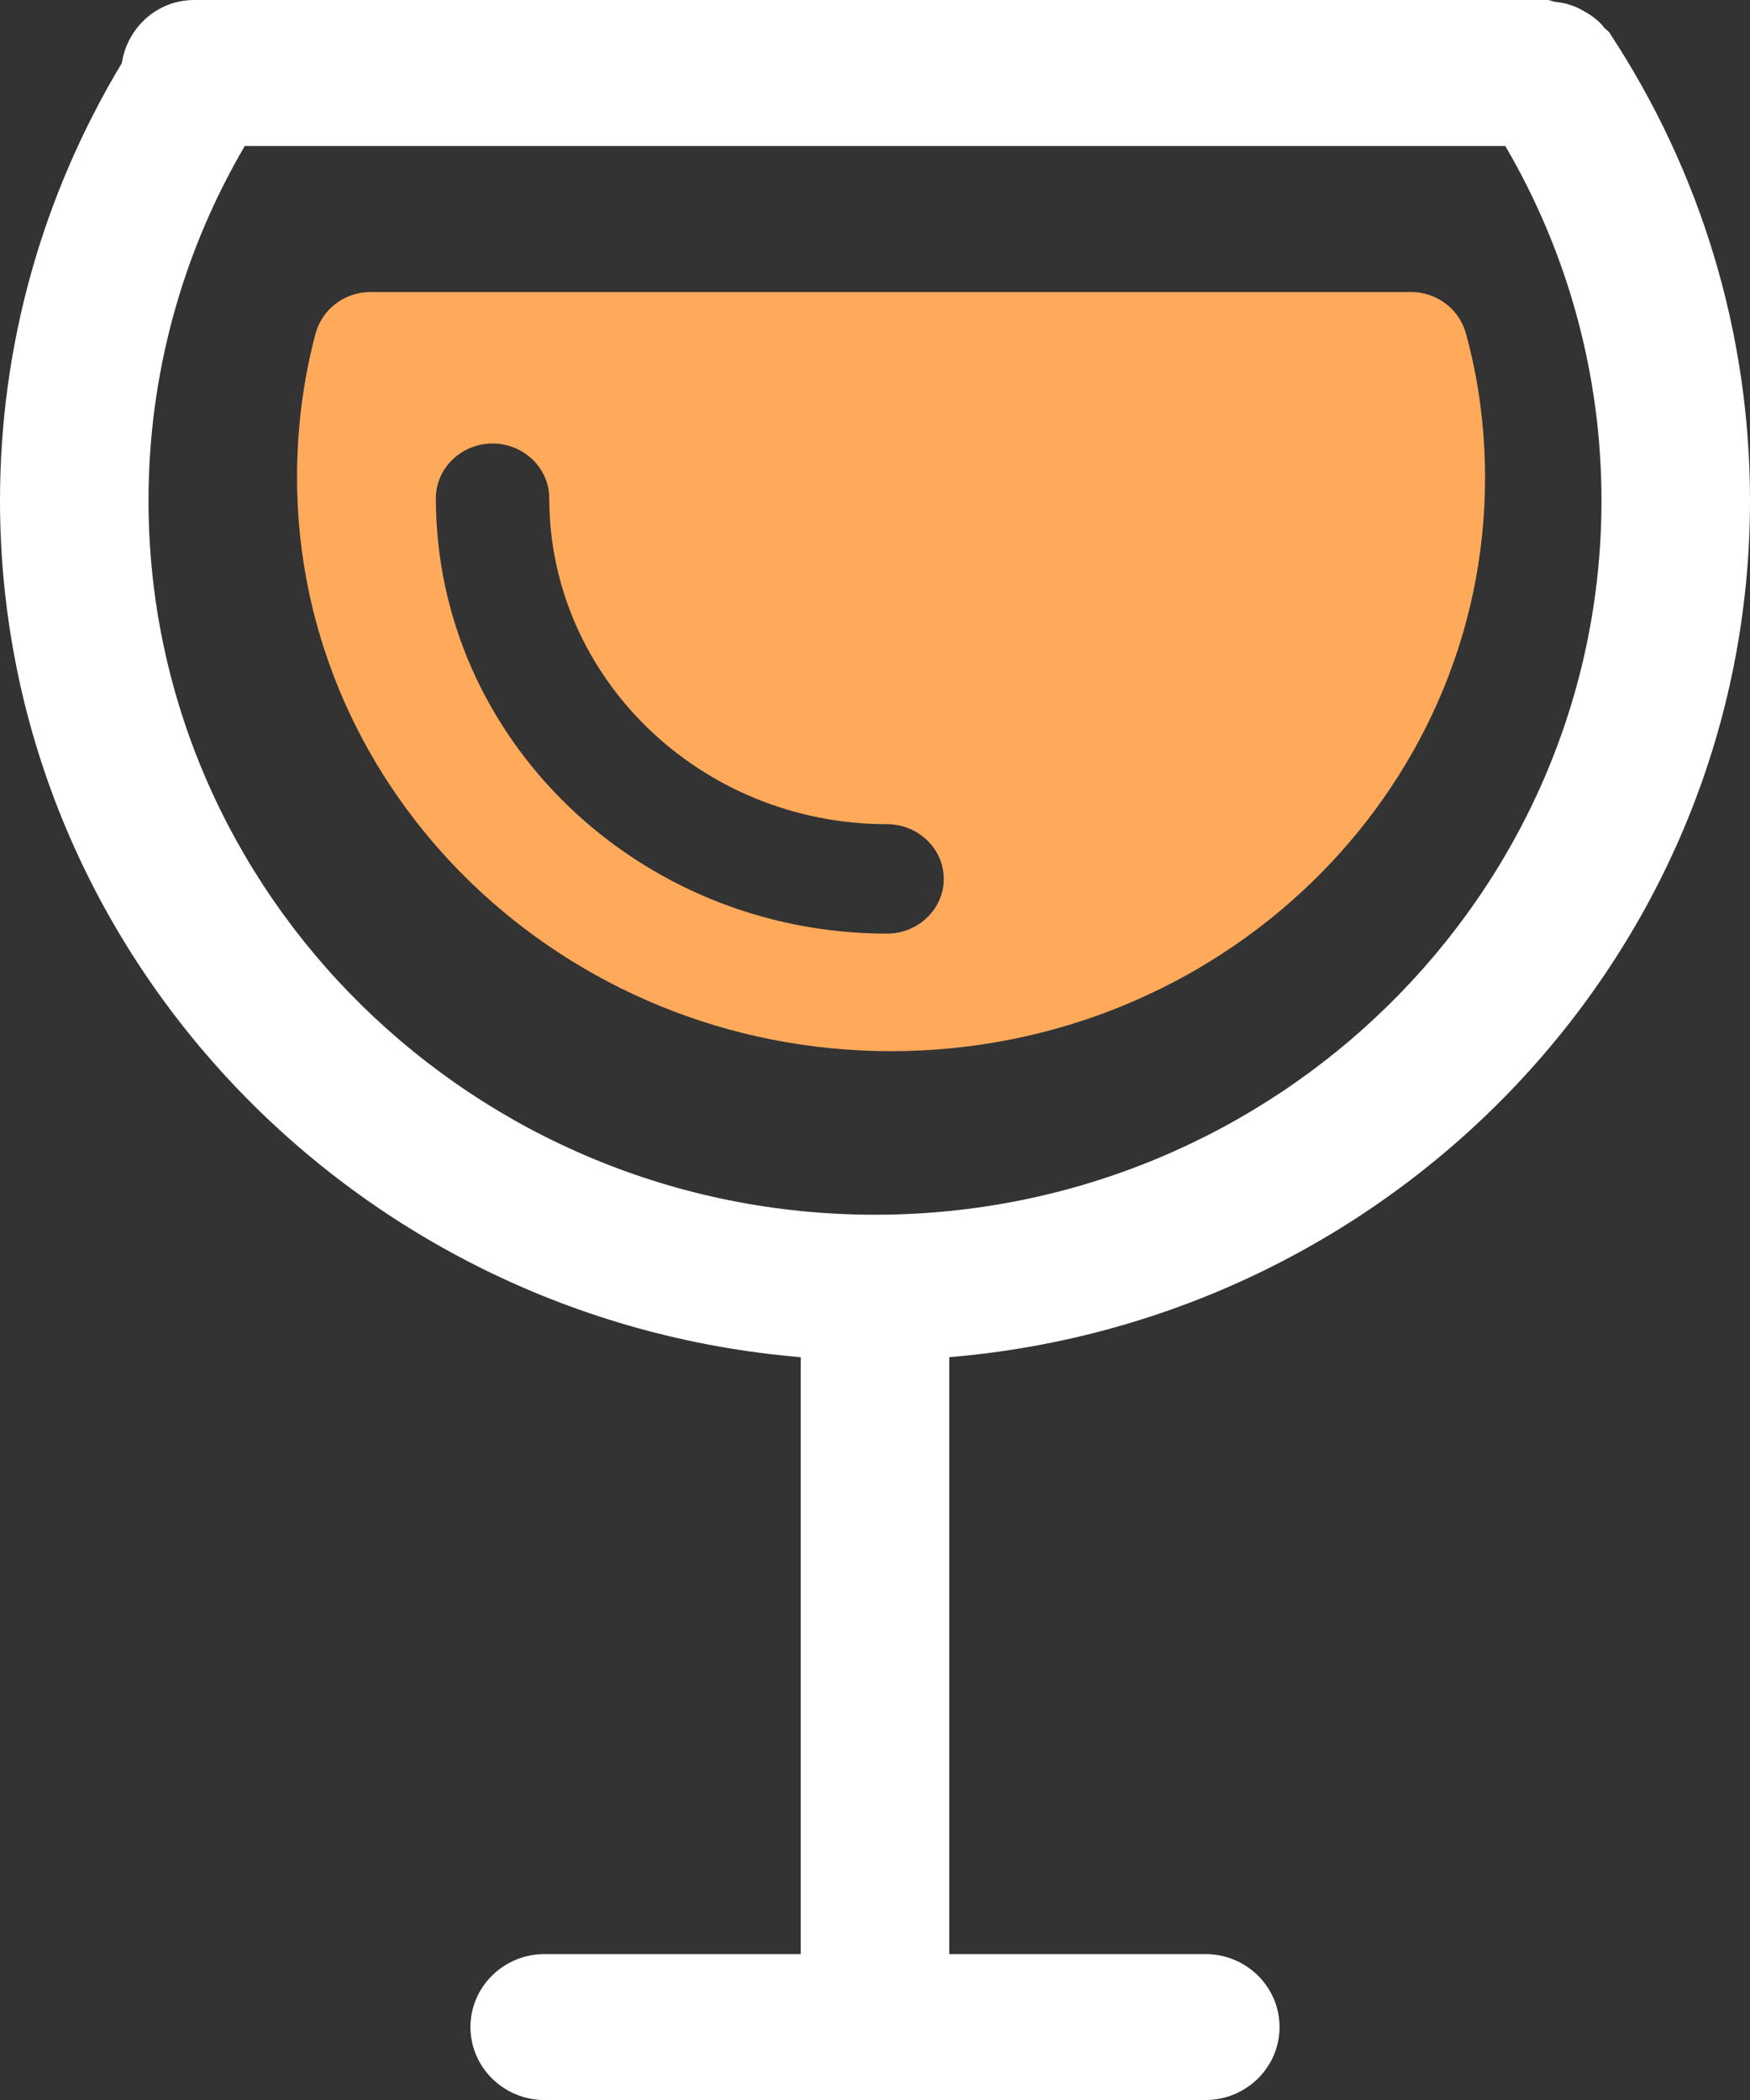 <svg width="30" height="36" viewBox="0 0 30 36" fill="none" xmlns="http://www.w3.org/2000/svg">
<rect x="0" y="0" width="30" height="36" fill="#333333" stroke="none"/>
<path d="M13.727 23.266V33.498H9.338C8.635 33.498 8.065 34.058 8.065 34.749C8.065 35.44 8.635 36.001 9.338 36.001H20.662C21.365 36.001 21.935 35.44 21.935 34.749C21.935 34.058 21.365 33.498 20.662 33.498H16.273V23.266C23.951 22.626 30 16.289 30 8.58C30 5.727 29.165 2.954 27.597 0.571C27.576 0.531 27.536 0.511 27.505 0.481C27.454 0.411 27.393 0.351 27.322 0.301C27.261 0.251 27.189 0.211 27.118 0.171C27.047 0.131 26.976 0.101 26.904 0.081C26.823 0.051 26.731 0.041 26.65 0.031C26.609 0.021 26.568 0 26.527 0H3.33C2.688 0 2.179 0.481 2.088 1.082C0.723 3.354 0 5.927 0 8.58C0 16.289 6.049 22.626 13.727 23.266ZM4.196 2.503H25.805C26.884 4.345 27.454 6.438 27.454 8.58C27.454 15.328 21.863 20.824 15 20.824C8.136 20.824 2.546 15.328 2.546 8.58C2.546 6.438 3.116 4.345 4.196 2.503Z" fill="white"/>
<path d="M15.275 18.02C20.891 18.02 25.458 13.614 25.458 8.194C25.458 7.35 25.351 6.516 25.128 5.709C25.011 5.297 24.632 5.006 24.185 5.006H6.355C5.908 5.006 5.529 5.297 5.412 5.709C5.199 6.506 5.092 7.341 5.092 8.185C5.092 13.604 9.659 18.02 15.275 18.02ZM15.207 16.005C10.941 16.005 7.472 12.657 7.472 8.541C7.472 8.025 7.91 7.603 8.444 7.603C8.978 7.603 9.416 8.025 9.416 8.541C9.416 11.616 12.01 14.129 15.207 14.129C15.741 14.129 16.179 14.551 16.179 15.067C16.179 15.583 15.741 16.005 15.207 16.005Z" fill="#FFAA5B"/>
</svg>
